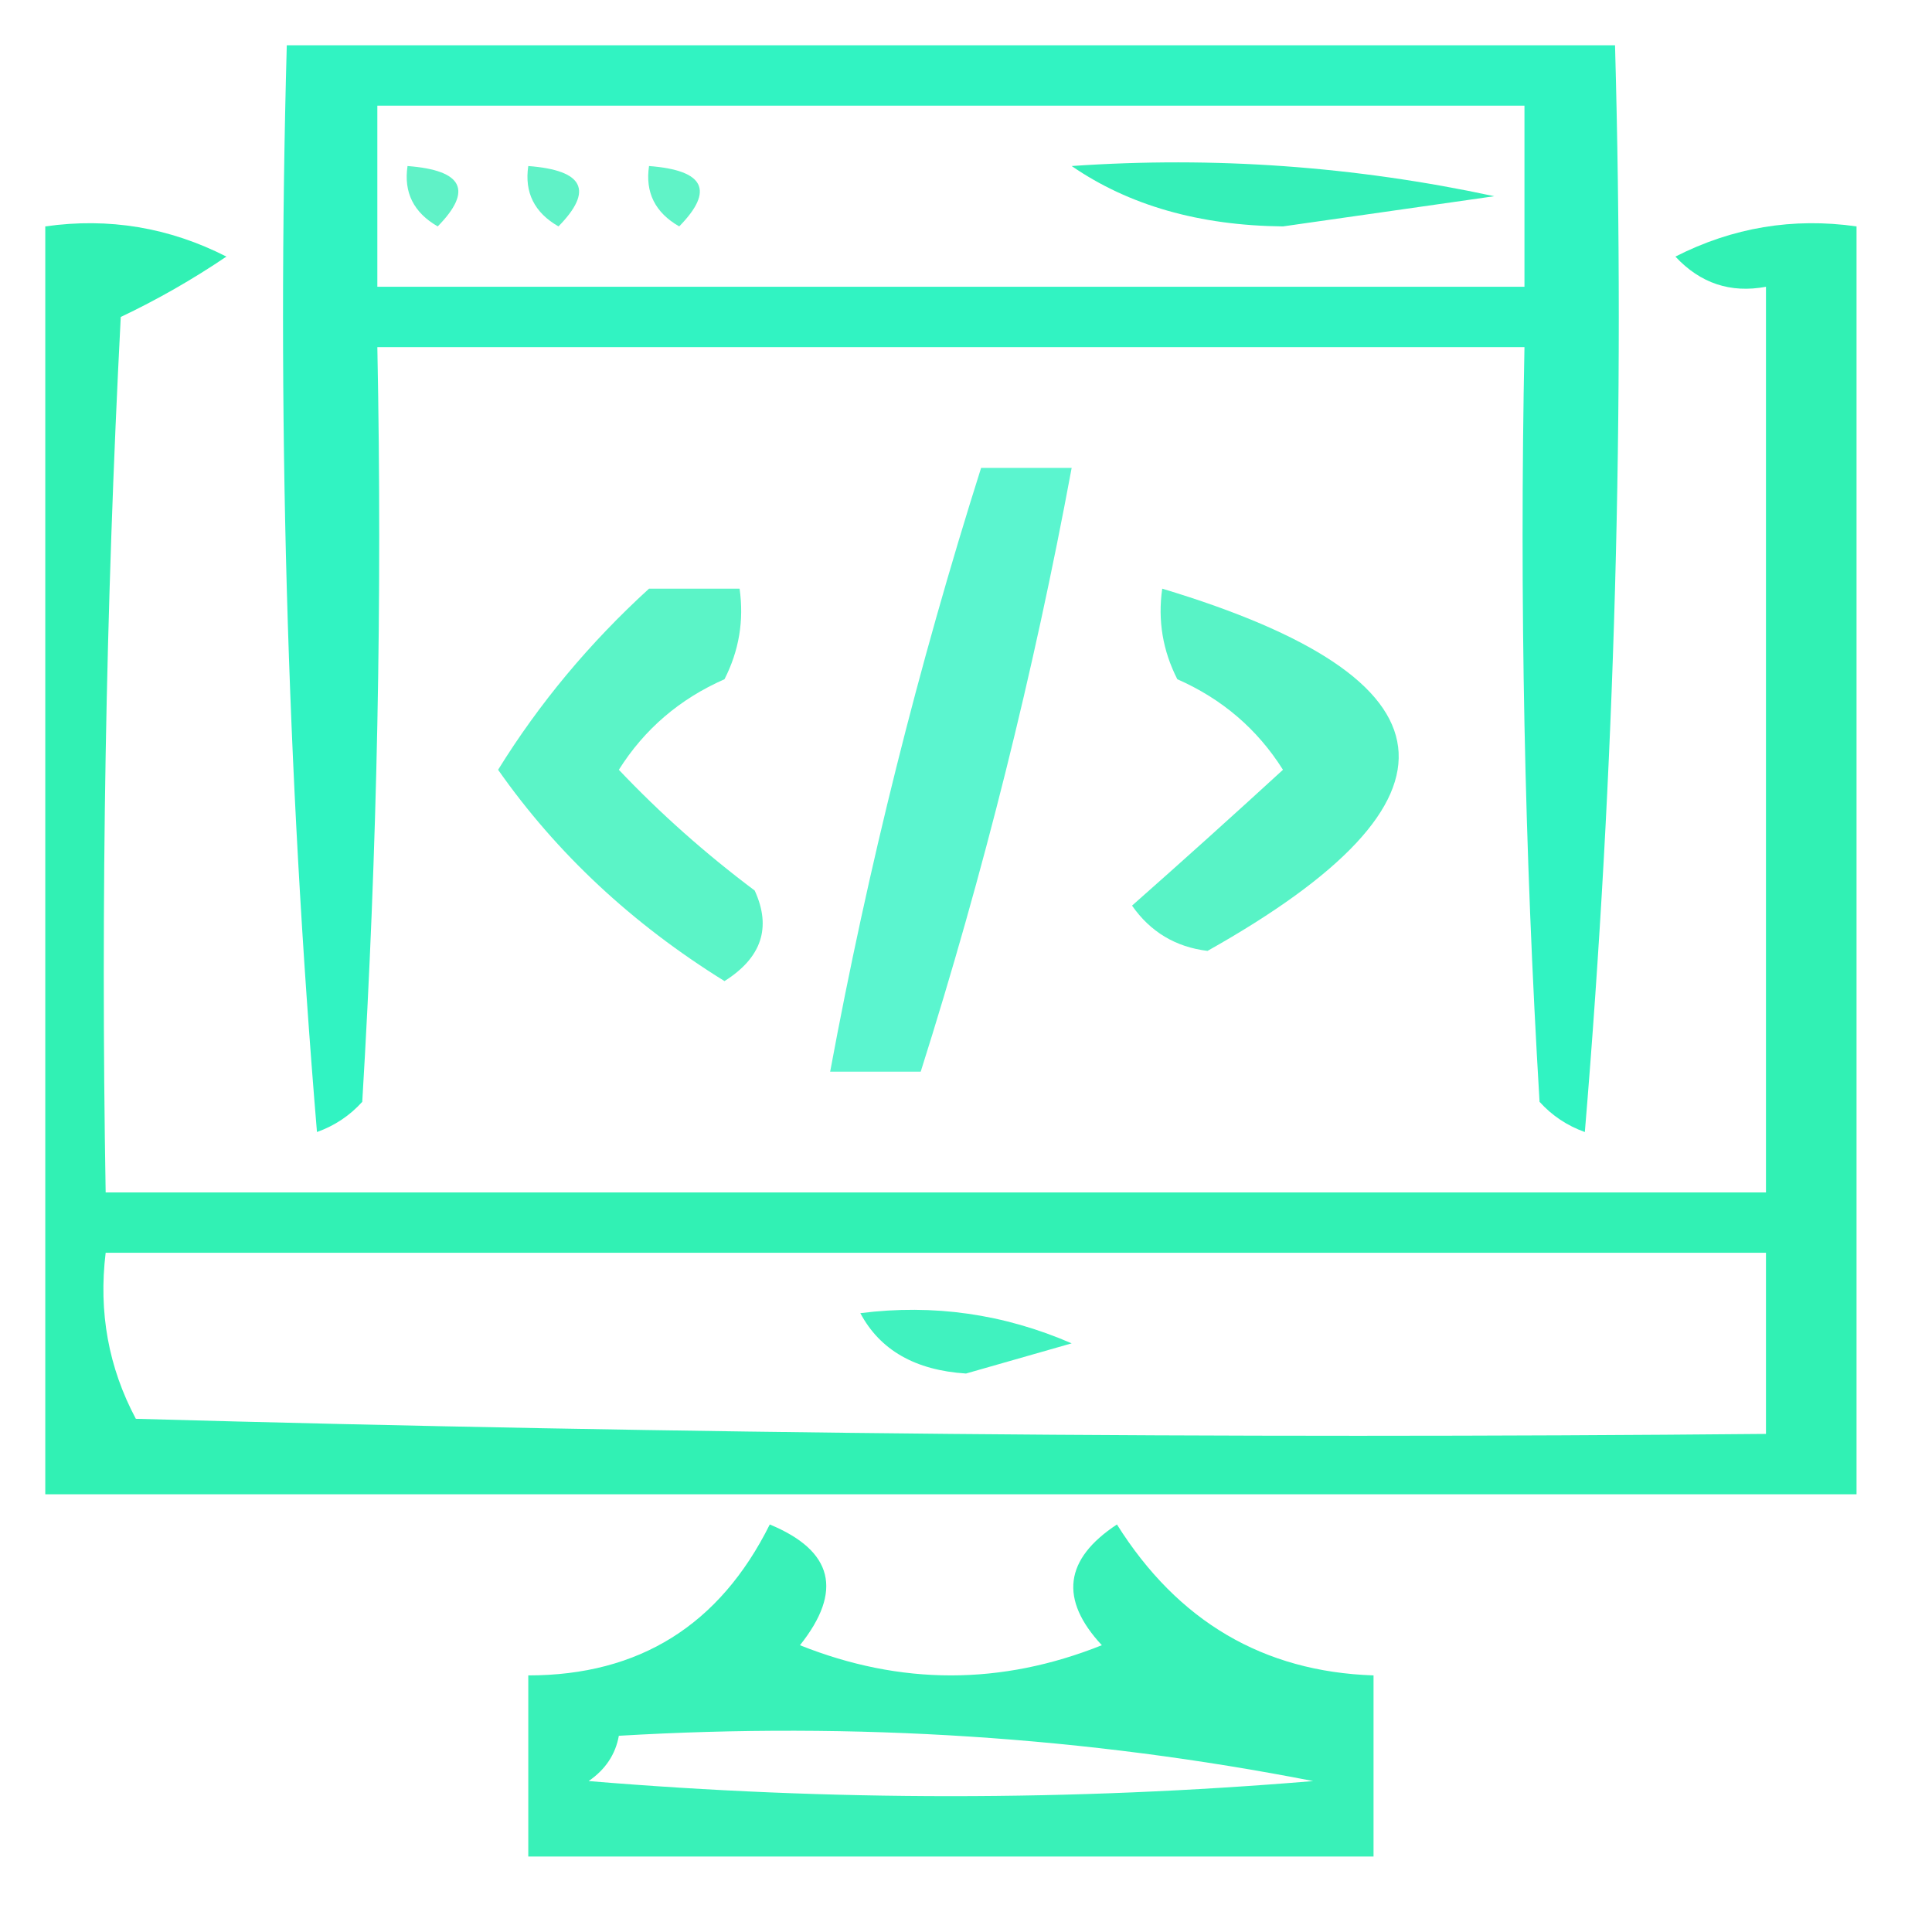 <?xml version="1.0" encoding="UTF-8"?>
<!DOCTYPE svg PUBLIC "-//W3C//DTD SVG 1.1//EN" "http://www.w3.org/Graphics/SVG/1.1/DTD/svg11.dtd">
<svg xmlns="http://www.w3.org/2000/svg" version="1.1" width="64px" height="64px" style="shape-rendering:geometricPrecision; text-rendering:geometricPrecision; image-rendering:optimizeQuality; fill-rule:evenodd; clip-rule:evenodd" xmlns:xlink="http://www.w3.org/1999/xlink">
<g><path style="opacity:0.988" fill="#2ff2c1" d="M 9.5,1.5 C 24.167,1.5 38.833,1.5 53.5,1.5C 53.832,13.518 53.499,25.518 52.5,37.5C 51.914,37.291 51.414,36.957 51,36.5C 50.5,28.173 50.334,19.84 50.5,11.5C 37.833,11.5 25.167,11.5 12.5,11.5C 12.666,19.84 12.5,28.173 12,36.5C 11.586,36.957 11.086,37.291 10.5,37.5C 9.501,25.518 9.168,13.518 9.5,1.5 Z M 12.5,3.5 C 25.167,3.5 37.833,3.5 50.5,3.5C 50.5,5.5 50.5,7.5 50.5,9.5C 37.833,9.5 25.167,9.5 12.5,9.5C 12.5,7.5 12.5,5.5 12.5,3.5 Z"/></g>
<g><path style="opacity:0.762" fill="#30efb6" d="M 13.5,5.5 C 15.337,5.639 15.67,6.306 14.5,7.5C 13.703,7.043 13.369,6.376 13.5,5.5 Z"/></g>
<g><path style="opacity:0.762" fill="#30efb6" d="M 17.5,5.5 C 19.337,5.639 19.67,6.306 18.5,7.5C 17.703,7.043 17.369,6.376 17.5,5.5 Z"/></g>
<g><path style="opacity:0.764" fill="#30efb6" d="M 21.5,5.5 C 23.337,5.639 23.67,6.306 22.5,7.5C 21.703,7.043 21.369,6.376 21.5,5.5 Z"/></g>
<g><path style="opacity:0.965" fill="#2fefb6" d="M 35.5,5.5 C 40.214,5.173 44.88,5.507 49.5,6.5C 47.167,6.833 44.833,7.167 42.5,7.5C 39.73,7.471 37.397,6.805 35.5,5.5 Z"/></g>
<g><path style="opacity:0.986" fill="#2ff1b3" d="M 1.5,7.5 C 3.604,7.201 5.604,7.534 7.5,8.5C 6.372,9.262 5.205,9.929 4,10.5C 3.5,20.161 3.334,29.828 3.5,39.5C 21.833,39.5 40.167,39.5 58.5,39.5C 58.5,29.5 58.5,19.5 58.5,9.5C 57.325,9.719 56.325,9.386 55.5,8.5C 57.396,7.534 59.396,7.201 61.5,7.5C 61.5,21.5 61.5,35.5 61.5,49.5C 41.5,49.5 21.5,49.5 1.5,49.5C 1.5,35.5 1.5,21.5 1.5,7.5 Z M 3.5,41.5 C 21.833,41.5 40.167,41.5 58.5,41.5C 58.5,43.5 58.5,45.5 58.5,47.5C 40.497,47.667 22.497,47.5 4.5,47C 3.594,45.3 3.261,43.467 3.5,41.5 Z"/></g>
<g><path style="opacity:0.786" fill="#2ff3c2" d="M 32.5,15.5 C 33.5,15.5 34.5,15.5 35.5,15.5C 34.246,22.262 32.58,28.929 30.5,35.5C 29.5,35.5 28.5,35.5 27.5,35.5C 28.753,28.738 30.42,22.071 32.5,15.5 Z"/></g>
<g><path style="opacity:0.792" fill="#30f1b8" d="M 21.5,19.5 C 22.5,19.5 23.5,19.5 24.5,19.5C 24.649,20.552 24.483,21.552 24,22.5C 22.513,23.155 21.347,24.155 20.5,25.5C 21.865,26.941 23.365,28.274 25,29.5C 25.563,30.725 25.23,31.725 24,32.5C 20.941,30.603 18.441,28.269 16.5,25.5C 17.861,23.301 19.527,21.301 21.5,19.5 Z"/></g>
<g><path style="opacity:0.808" fill="#31f0b8" d="M 38.5,19.5 C 48.419,22.487 48.919,26.487 40,31.5C 38.941,31.37 38.108,30.87 37.5,30C 39.208,28.491 40.874,26.991 42.5,25.5C 41.653,24.155 40.487,23.155 39,22.5C 38.517,21.552 38.35,20.552 38.5,19.5 Z"/></g>
<g><path style="opacity:0.933" fill="#33f1ba" d="M 28.5,43.5 C 30.924,43.192 33.257,43.526 35.5,44.5C 34.333,44.833 33.167,45.167 32,45.5C 30.319,45.392 29.152,44.725 28.5,43.5 Z"/></g>
<g><path style="opacity:0.952" fill="#30f0b5" d="M 25.5,50.5 C 27.599,51.37 27.932,52.703 26.5,54.5C 29.833,55.833 33.167,55.833 36.5,54.5C 35.089,52.983 35.256,51.649 37,50.5C 39.019,53.712 41.853,55.378 45.5,55.5C 45.5,57.5 45.5,59.5 45.5,61.5C 36.167,61.5 26.833,61.5 17.5,61.5C 17.5,59.5 17.5,57.5 17.5,55.5C 21.175,55.5 23.841,53.833 25.5,50.5 Z M 20.5,57.5 C 28.34,57.036 36.007,57.536 43.5,59C 35.5,59.667 27.5,59.667 19.5,59C 20.056,58.617 20.389,58.117 20.5,57.5 Z"/></g>
</svg>
